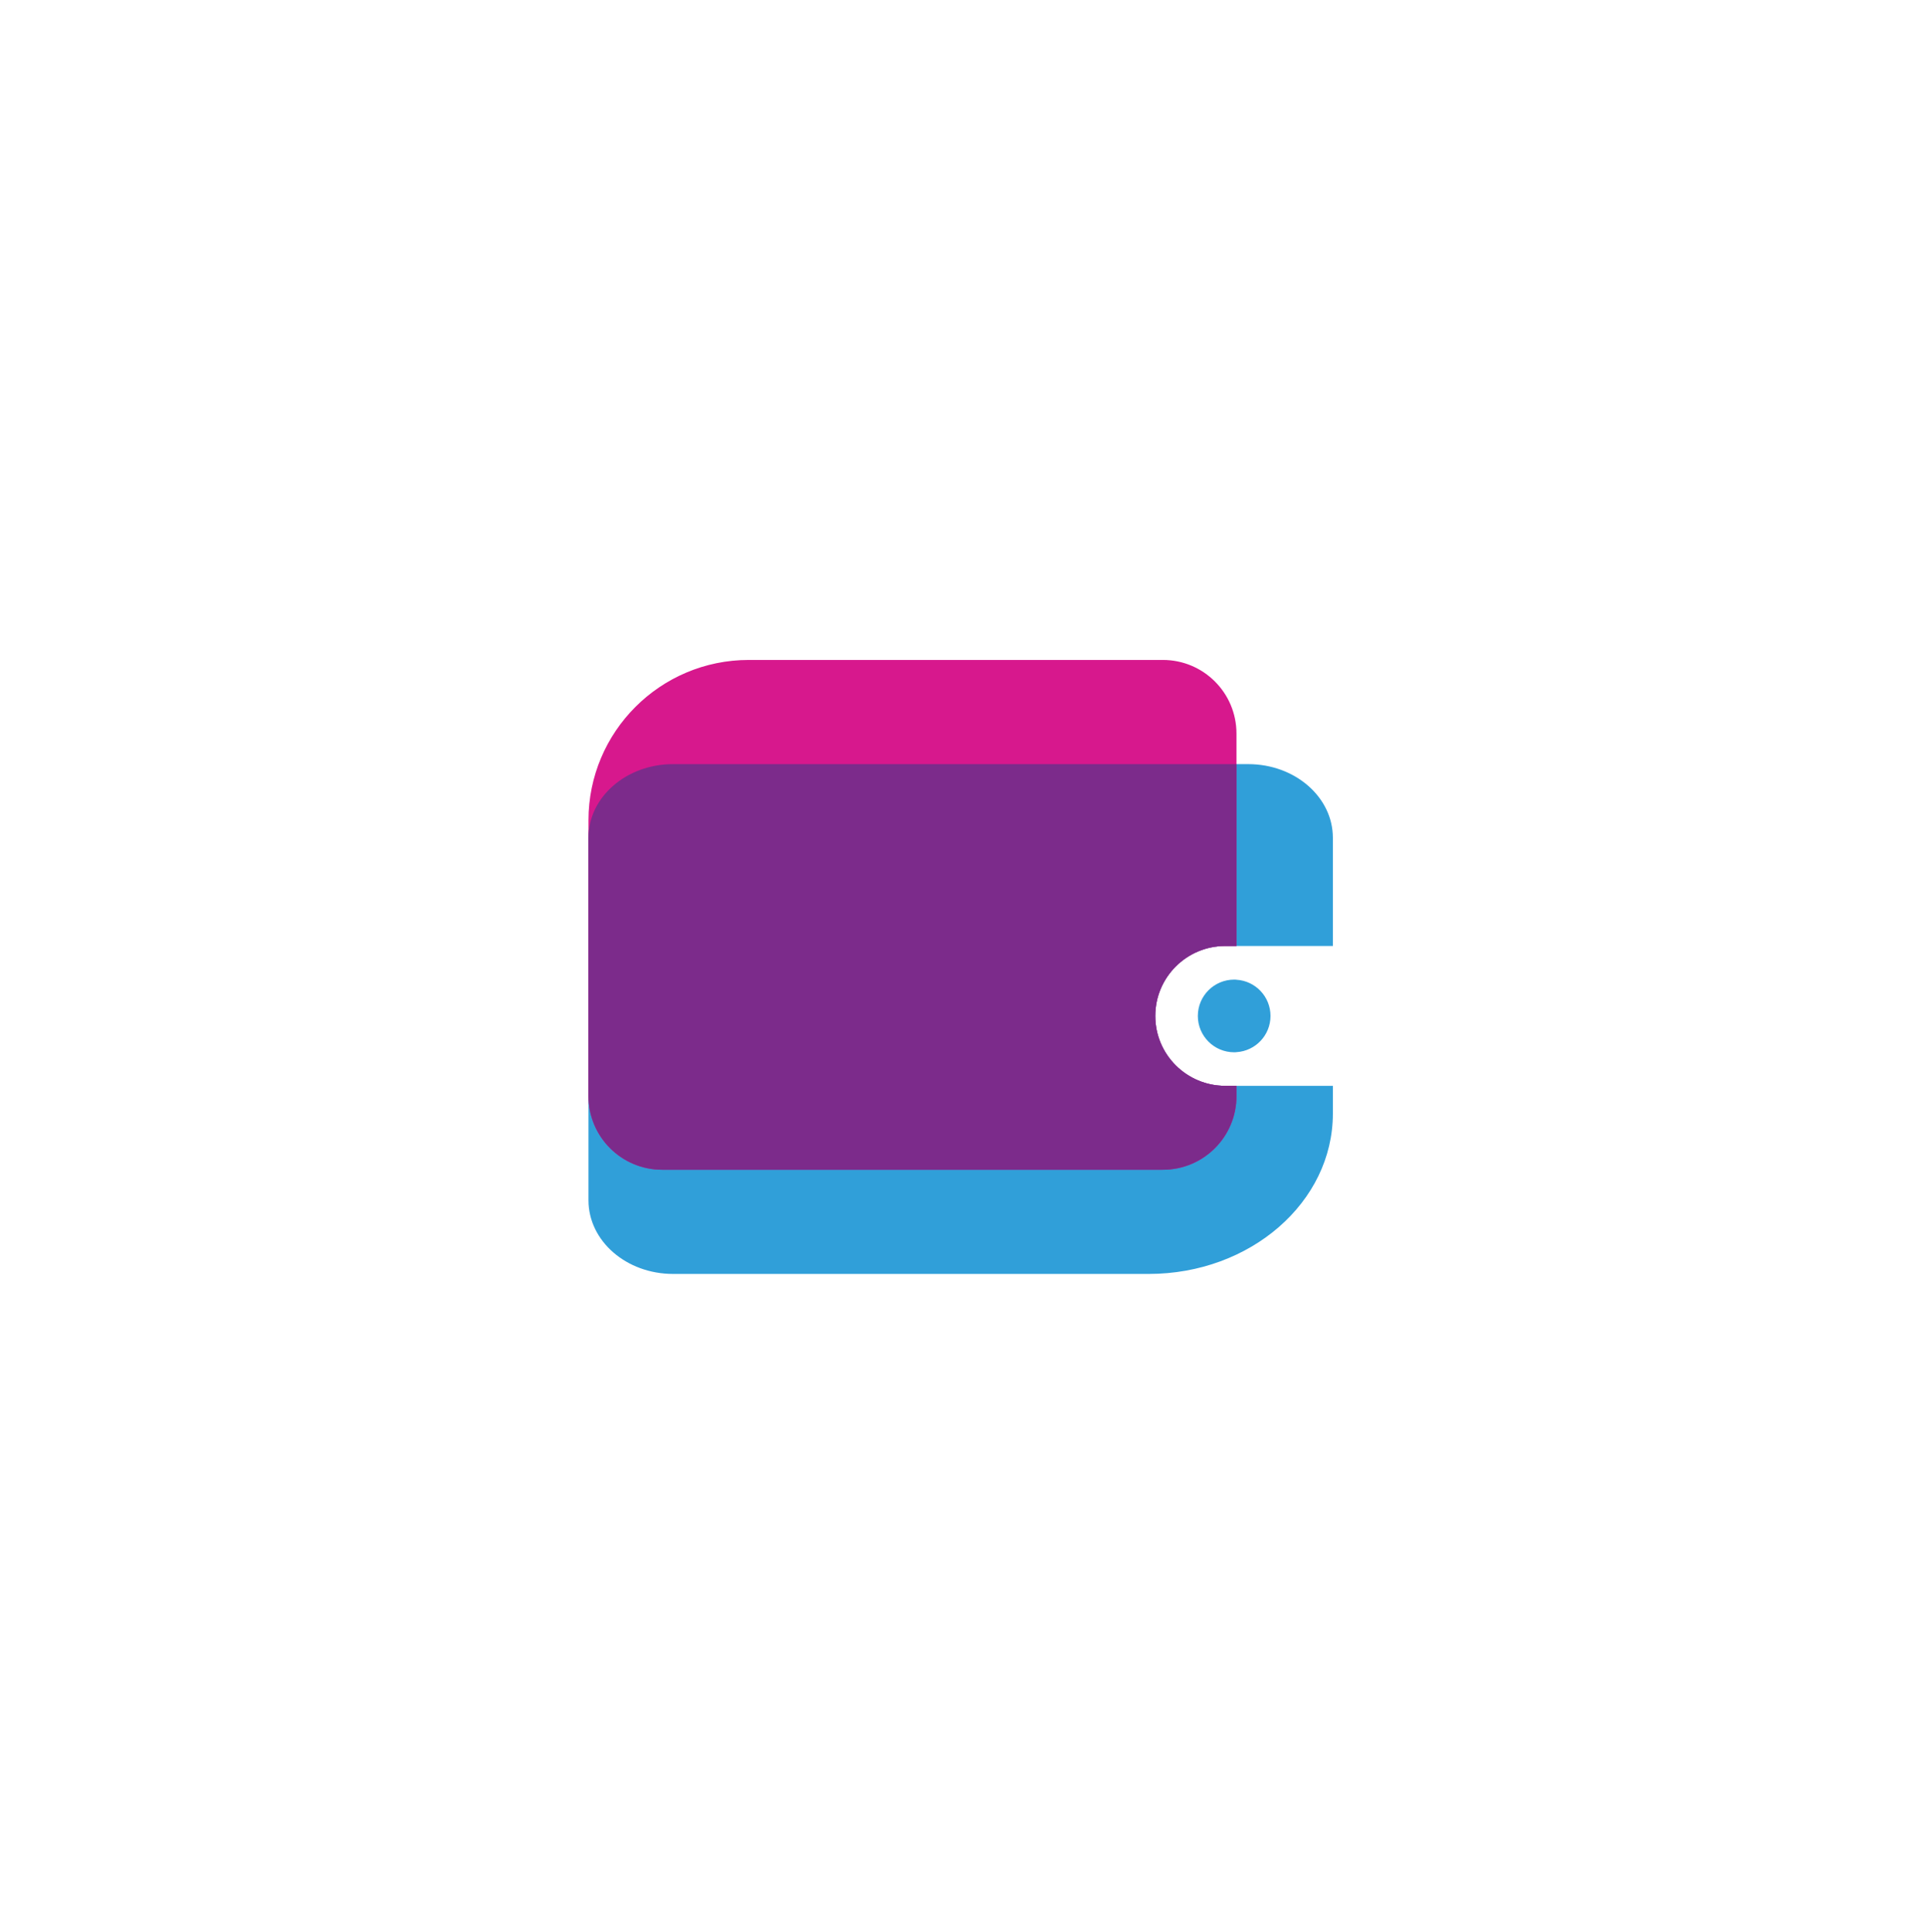 <svg width="284" height="285" viewBox="0 0 284 285" fill="none" xmlns="http://www.w3.org/2000/svg">
<path d="M187.44 149.88C187.44 152.73 185.22 155.05 182.42 155.22C182.31 155.24 182.19 155.24 182.08 155.24C179.12 155.24 176.72 152.84 176.72 149.88C176.72 146.92 179.12 144.52 182.08 144.52C182.19 144.52 182.31 144.52 182.42 144.54C185.22 144.71 187.44 147.03 187.44 149.88Z" fill="#309FD9"/>
<path d="M196.64 139.56H180.76C175.06 139.56 170.44 144.18 170.44 149.88C170.44 155.58 175.06 160.19 180.76 160.19H196.64V164.29C196.64 177.35 184.48 187.94 169.47 187.94H99.3C92.41 187.94 86.82 183.08 86.82 177.08V123.59C86.82 117.59 92.41 112.73 99.3 112.73H184.15C191.05 112.73 196.64 117.59 196.64 123.59V139.56Z" fill="#309FD9"/>
<path d="M182.42 108.22V139.56H180.76C175.06 139.56 170.44 144.18 170.44 149.88C170.44 155.58 175.06 160.19 180.76 160.19H182.42V161.71C182.42 167.71 177.56 172.57 171.56 172.57H97.69C91.69 172.57 86.82 167.71 86.82 161.71V121.01C86.82 107.95 97.41 97.36 110.47 97.36H171.56C177.56 97.36 182.42 102.22 182.42 108.22Z" fill="#D7188D"/>
<path d="M182.42 112.73V139.56H180.76C175.06 139.56 170.44 144.18 170.44 149.88C170.44 155.58 175.06 160.19 180.76 160.19H182.42V161.71C182.42 167.71 177.56 172.57 171.56 172.57H97.69C91.69 172.57 86.82 167.71 86.82 161.71V123.59C86.82 117.59 92.41 112.73 99.3 112.73H182.42Z" fill="#7C2B8B"/>
</svg>
